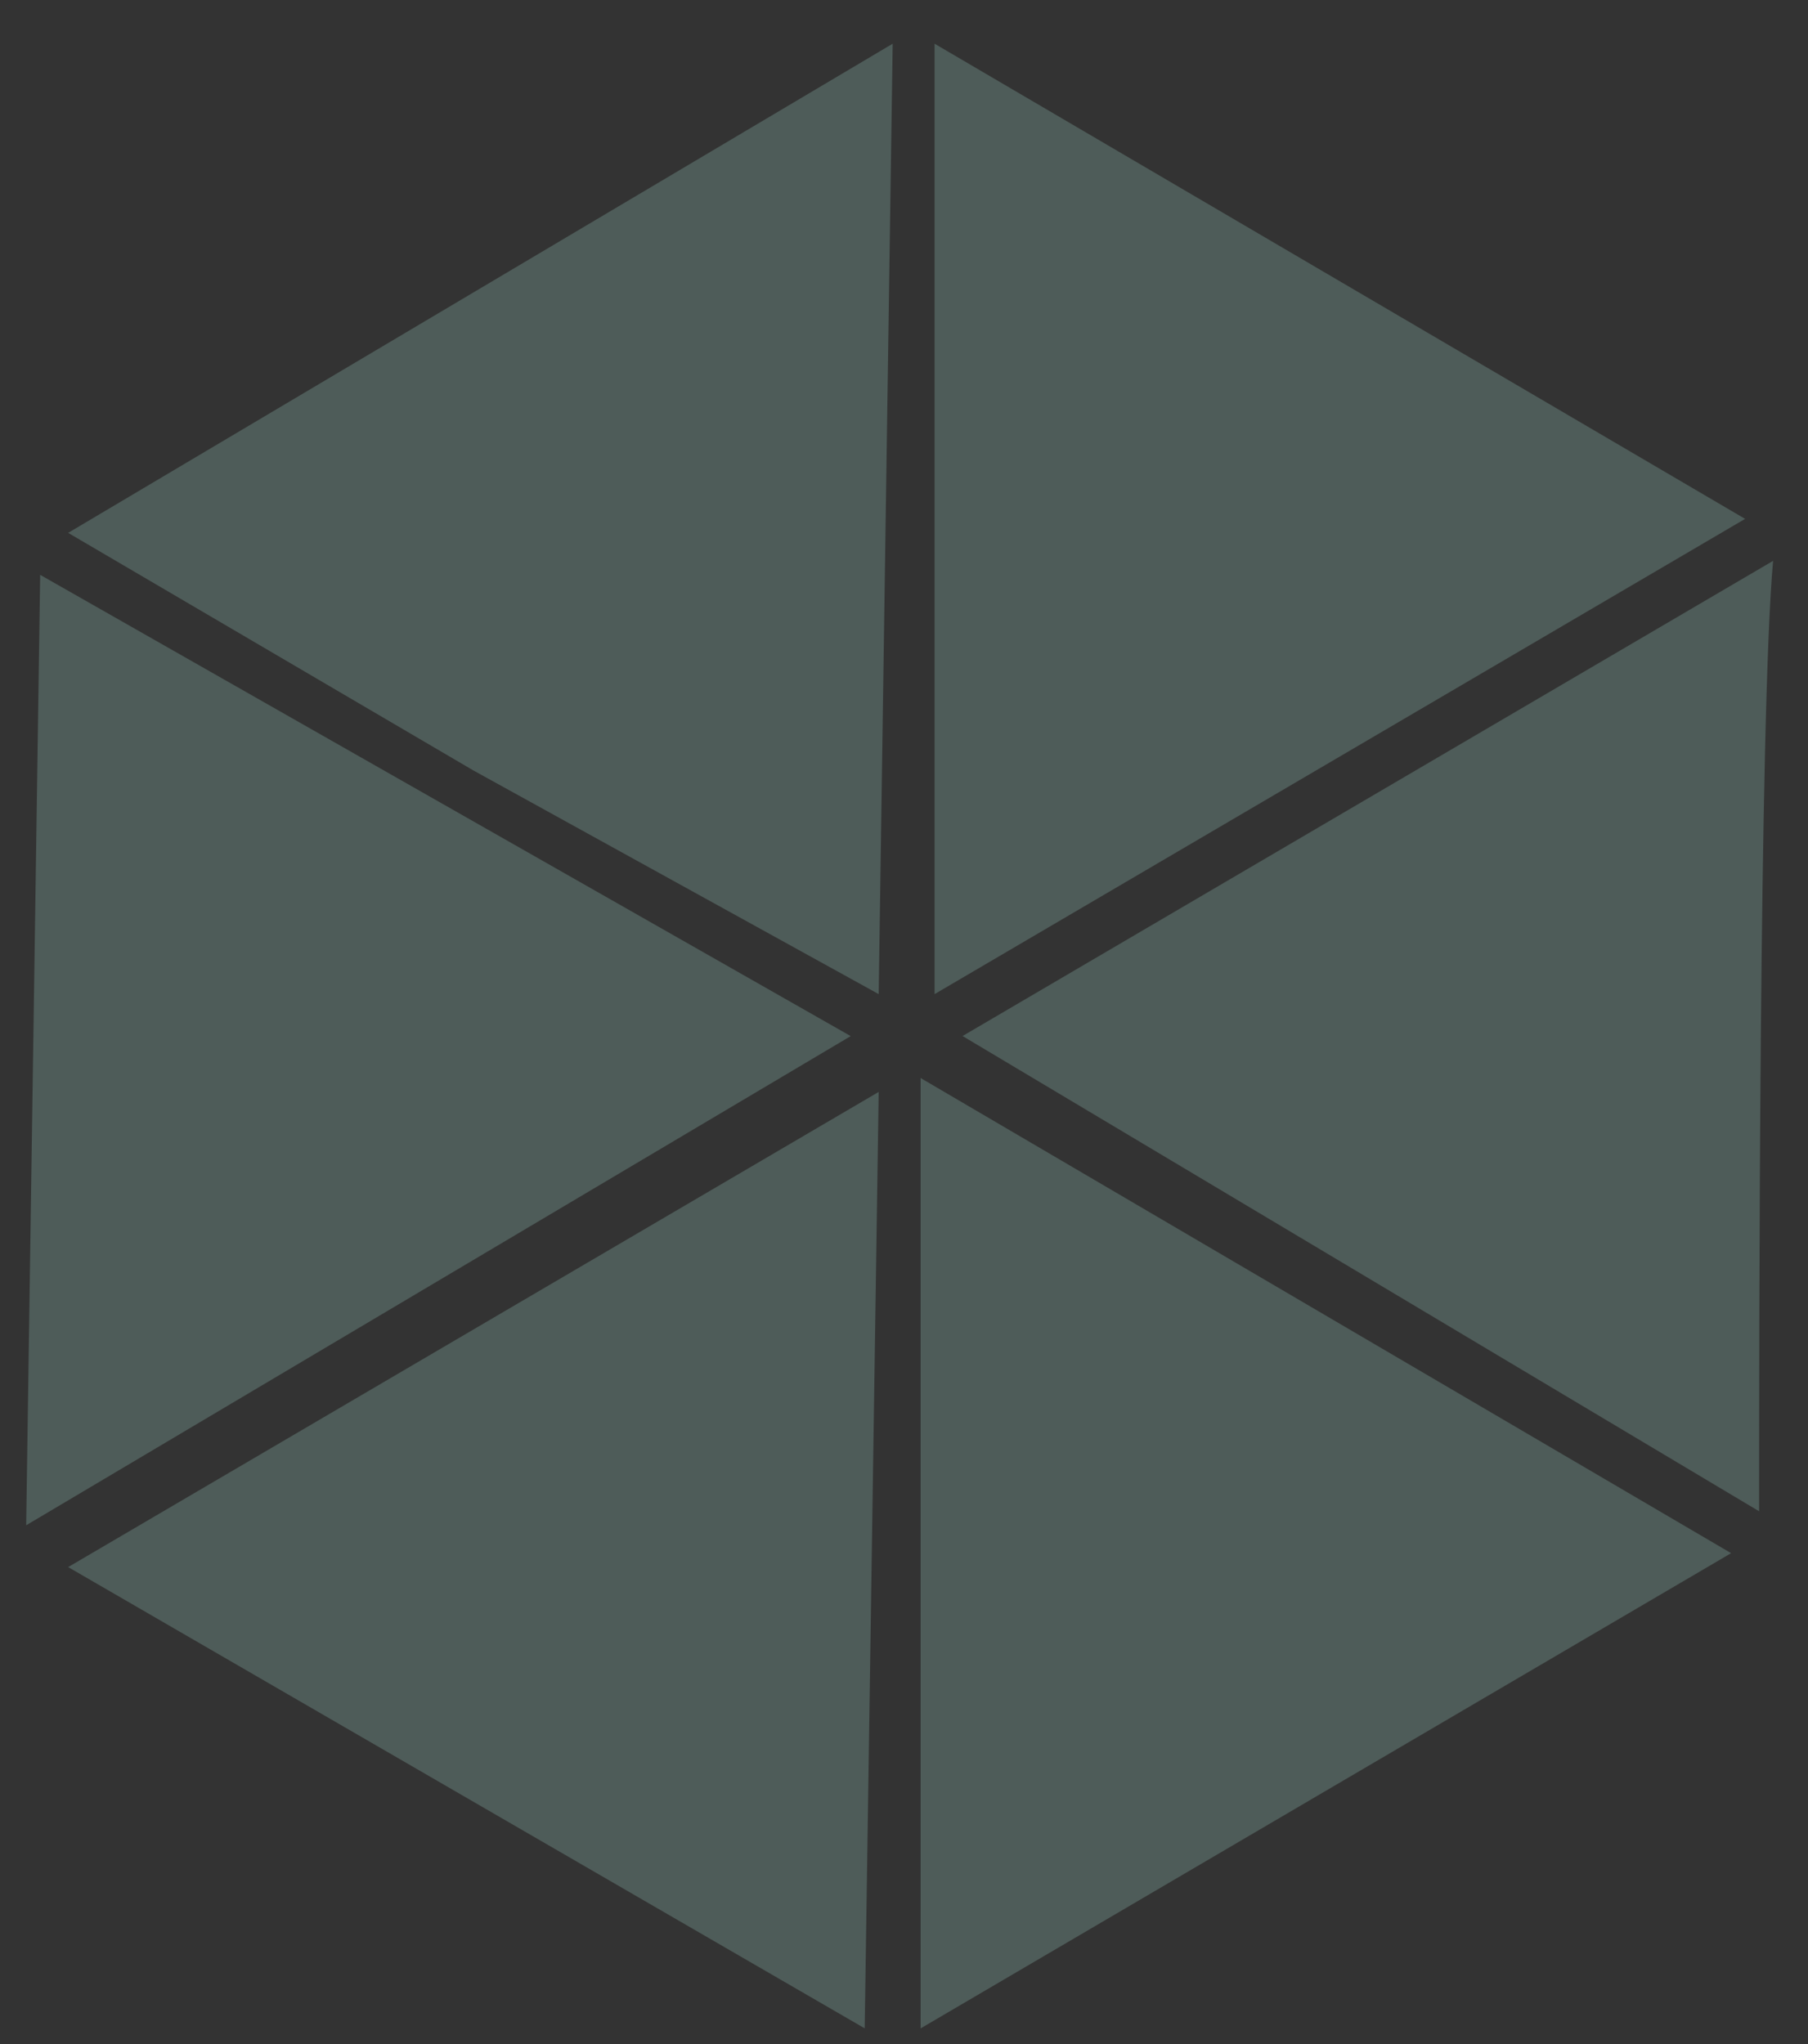 <svg width="23" height="26" viewBox="0 0 23 26" fill="none" xmlns="http://www.w3.org/2000/svg">
  <rect x="0" y="0" width="23" height="26" fill="#333333" stroke="none"/>
  <path opacity="0.2" d="M0.867 19.933L11 25.8L11.178 13.889L0.867 19.933Z" fill="#BDFFF1" />
  <path opacity="0.2" d="M10.822 13.179L0.511 7.312L0.333 19.401L10.822 13.179Z" fill="#BDFFF1" />
  <path opacity="0.2" d="M22.022 19.756L11.711 13.712V25.801L22.022 19.756Z" fill="#BDFFF1" />
  <path opacity="0.2" d="M11.178 12.645L11.356 0.556L0.867 6.778L6.022 9.8L11.178 12.645Z"
    fill="#BDFFF1" />
  <path opacity="0.2"
    d="M22.378 19.223C22.378 17.267 22.378 9.089 22.556 7.134L12.245 13.178L22.378 19.223Z"
    fill="#BDFFF1" />
  <path opacity="0.2" d="M22.2 6.6L11.889 0.556V12.645L22.2 6.6Z" fill="#BDFFF1" />
</svg>
